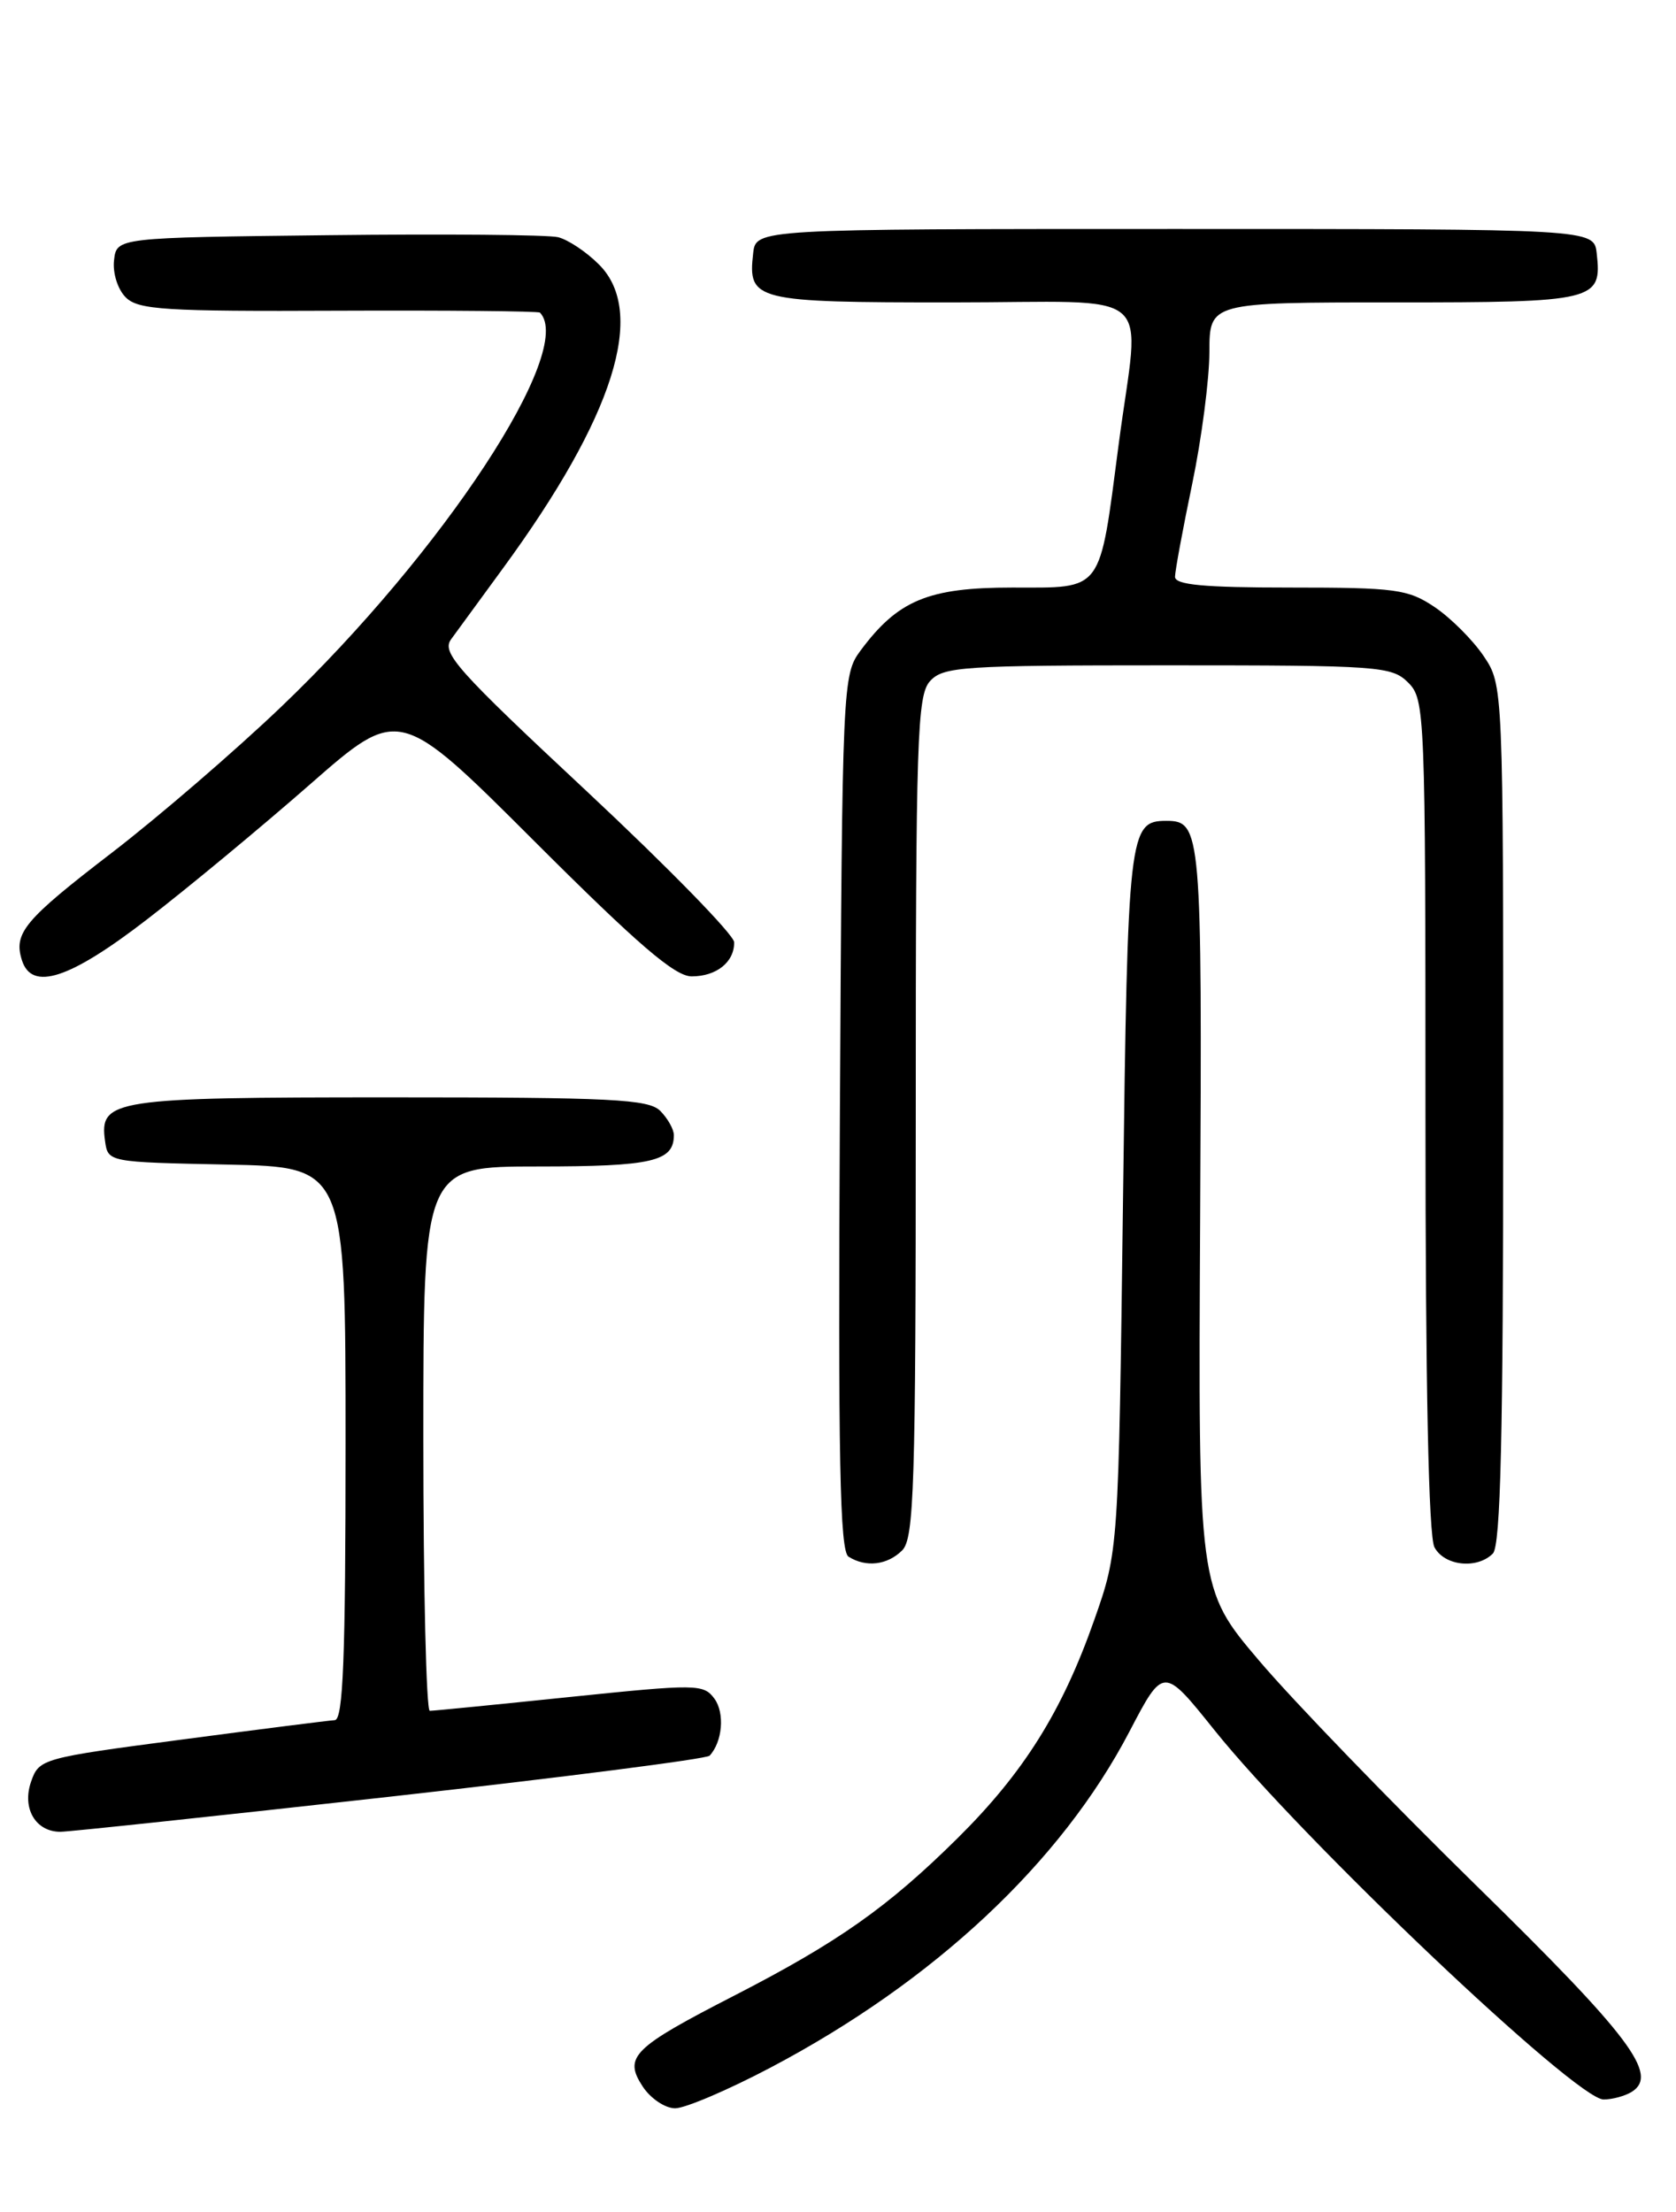 <?xml version="1.0" encoding="UTF-8" standalone="no"?>
<!DOCTYPE svg PUBLIC "-//W3C//DTD SVG 1.1//EN" "http://www.w3.org/Graphics/SVG/1.1/DTD/svg11.dtd" >
<svg xmlns="http://www.w3.org/2000/svg" xmlns:xlink="http://www.w3.org/1999/xlink" version="1.1" viewBox="0 0 194 256">
 <g >
 <path fill="currentColor"
d=" M 89.19 239.29 C 108.14 229.30 122.83 215.55 130.74 200.39 C 134.67 192.87 134.67 192.87 140.53 200.18 C 150.64 212.82 182.45 243.01 185.62 242.98 C 186.65 242.98 188.12 242.57 188.89 242.09 C 192.03 240.10 188.68 235.65 170.87 218.21 C 160.94 208.48 149.63 196.78 145.75 192.20 C 138.69 183.89 138.69 183.89 138.92 140.88 C 139.15 96.16 139.05 95.00 135.00 95.00 C 130.67 95.00 130.53 96.27 129.99 138.90 C 129.47 179.50 129.47 179.50 126.66 187.49 C 122.94 198.07 118.50 205.16 110.82 212.76 C 102.75 220.74 97.03 224.77 84.99 230.96 C 73.21 237.01 72.15 238.06 74.40 241.49 C 75.31 242.87 76.99 244.00 78.15 244.00 C 79.31 244.00 84.28 241.88 89.19 239.29 Z  M 45.12 207.94 C 65.13 205.70 81.79 203.57 82.14 203.19 C 83.63 201.58 83.91 198.26 82.70 196.60 C 81.44 194.89 80.68 194.88 65.94 196.40 C 57.45 197.28 50.16 198.00 49.75 198.00 C 49.34 198.00 49.00 183.82 49.00 166.50 C 49.00 135.00 49.00 135.00 62.30 135.00 C 75.50 135.00 78.00 134.42 78.00 131.37 C 78.00 130.70 77.29 129.44 76.43 128.57 C 75.07 127.21 70.82 127.00 45.12 127.00 C 13.03 127.00 11.48 127.24 12.16 132.06 C 12.50 134.50 12.52 134.50 26.25 134.78 C 40.00 135.06 40.00 135.06 40.00 167.03 C 40.00 191.90 39.72 199.02 38.75 199.08 C 38.06 199.12 30.08 200.13 21.02 201.33 C 4.84 203.46 4.52 203.55 3.60 206.19 C 2.52 209.27 4.11 212.00 6.99 212.00 C 7.95 212.00 25.11 210.17 45.12 207.94 Z  M 104.43 179.43 C 105.81 178.04 106.00 172.11 106.00 129.26 C 106.00 85.44 106.16 80.48 107.65 78.83 C 109.18 77.15 111.39 77.00 135.15 77.00 C 159.67 77.00 161.10 77.10 163.00 79.00 C 164.94 80.94 165.00 82.33 165.00 129.07 C 165.00 160.29 165.36 177.81 166.04 179.07 C 167.19 181.23 170.96 181.64 172.80 179.80 C 173.70 178.90 174.00 166.23 174.00 128.95 C 174.00 79.30 174.00 79.30 171.73 75.92 C 170.48 74.07 167.93 71.52 166.08 70.27 C 162.99 68.19 161.58 68.00 149.35 68.00 C 139.33 68.00 136.00 67.69 136.01 66.75 C 136.02 66.06 136.91 61.23 138.00 56.00 C 139.09 50.77 139.98 43.91 139.99 40.75 C 140.00 35.00 140.00 35.00 161.38 35.00 C 184.72 35.00 185.45 34.82 184.82 29.31 C 184.50 26.50 184.50 26.50 136.00 26.50 C 87.50 26.50 87.50 26.50 87.18 29.31 C 86.55 34.81 87.32 35.00 110.12 35.00 C 134.41 35.00 131.92 32.89 129.49 51.41 C 127.22 68.76 127.78 68.00 117.17 68.00 C 107.45 68.00 103.93 69.46 99.59 75.32 C 97.54 78.09 97.49 79.19 97.22 128.75 C 97.00 168.95 97.21 179.52 98.22 180.16 C 100.23 181.43 102.72 181.14 104.43 179.43 Z  M 17.00 106.42 C 21.68 102.82 30.16 95.79 35.86 90.80 C 46.21 81.73 46.21 81.73 61.87 97.37 C 73.84 109.33 78.12 113.00 80.06 113.00 C 82.94 113.00 85.01 111.34 84.98 109.05 C 84.97 108.20 77.30 100.35 67.95 91.61 C 52.82 77.49 51.08 75.53 52.22 73.98 C 52.92 73.02 55.62 69.34 58.20 65.80 C 71.07 48.22 74.89 36.16 69.34 30.62 C 67.88 29.15 65.74 27.73 64.59 27.45 C 63.44 27.17 51.48 27.06 38.00 27.22 C 13.50 27.50 13.50 27.50 13.20 30.12 C 13.03 31.59 13.62 33.48 14.55 34.41 C 16.00 35.86 19.04 36.05 39.20 35.96 C 51.85 35.91 62.33 36.01 62.50 36.18 C 66.66 40.50 51.31 63.87 32.54 81.81 C 27.18 86.93 18.37 94.52 12.96 98.68 C 2.80 106.48 1.54 107.99 2.54 111.14 C 3.69 114.74 8.06 113.31 17.00 106.42 Z "/>
</g>
</svg>